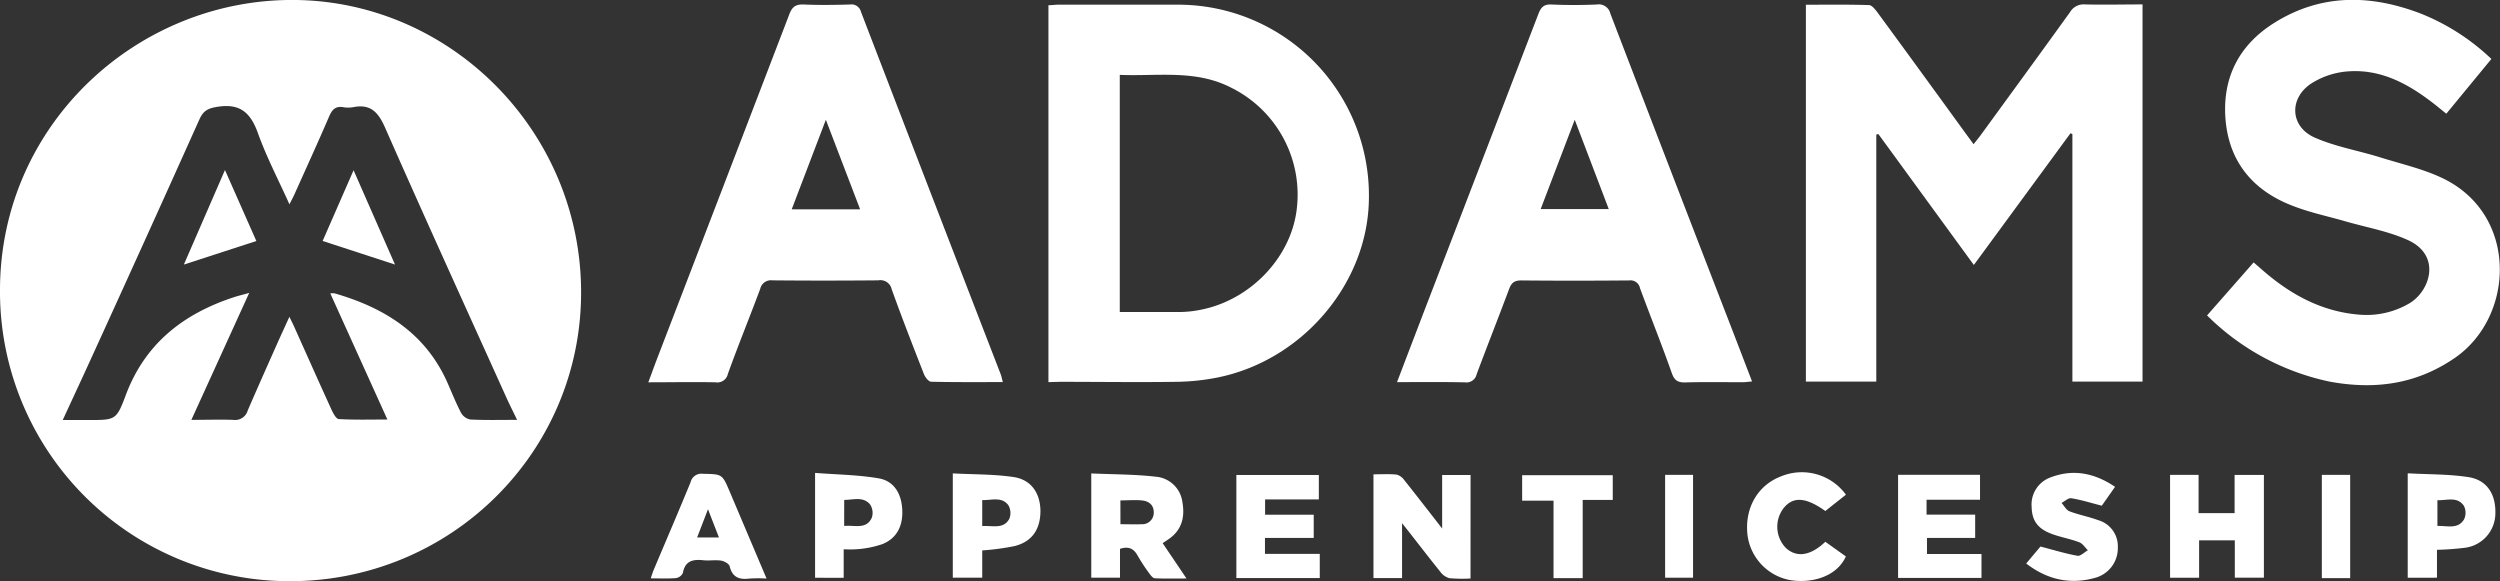 <svg xmlns="http://www.w3.org/2000/svg" viewBox="0 0 565.65 131.5"><rect x="0" y="0" width="565.65" height="131.5" fill="#333333" stroke="none"/><defs><style>.cls-1{fill:#fff;}</style></defs><title>activities_aa</title><g id="Layer_2" data-name="Layer 2"><g id="Mobile"><g id="Activities"><path class="cls-1" d="M65.61,131.5A65.52,65.52,0,0,1,0,65.51C.09,28,31.36-.55,67.11,0c35.29.57,64.39,30,64.37,66.19S102,131.5,65.61,131.5ZM117,95c-.87-1.81-1.62-3.28-2.3-4.77-9.22-20.42-18.52-40.8-27.55-61.3-1.55-3.52-3.28-5.47-7.25-4.68a6.47,6.47,0,0,1-2.26,0c-1.74-.29-2.5.57-3.16,2.08-2.54,5.89-5.2,11.72-7.83,17.57-.31.69-.67,1.36-1.16,2.33-2.52-5.59-5.19-10.7-7.12-16.07-1.64-4.6-4-6.81-9.12-6-2.15.33-3.22.85-4.11,2.81q-12.57,28-25.31,55.86c-1.83,4-3.7,8-5.63,12.2H20c6.13,0,6.32.07,8.47-5.66,4.36-11.63,13-18.36,24.41-22.11,1-.34,2.09-.57,3.51-1L43.3,95c3.34,0,6.44-.11,9.52,0a2.94,2.94,0,0,0,3.23-2.12c2.15-5,4.37-9.95,6.57-14.91.89-2,1.82-4,2.86-6.29.49,1,.83,1.69,1.14,2.38,2.78,6.19,5.54,12.4,8.36,18.57.38.84,1.06,2.15,1.67,2.19,3.63.21,7.27.1,11,.1L74.73,66.38a4.89,4.89,0,0,1,1,0c11.26,3.26,20.54,9,25.52,20.23,1,2.27,1.92,4.6,3.07,6.8a3.09,3.09,0,0,0,2.1,1.51C109.8,95.09,113.2,95,117,95Z"/><path class="cls-1" d="M484.77,86.34H468.9v-56l-.43-.19L446.6,59.95,425,30.33l-.47.13V86.34H408.6V1.07c4.8,0,9.53-.07,14.26.08.67,0,1.44,1,1.93,1.65q9.91,13.52,19.75,27.1c.62.85,1.25,1.68,2,2.73.6-.76,1.11-1.38,1.57-2,6.76-9.28,13.53-18.54,20.24-27.86A3.56,3.56,0,0,1,471.72,1c4.29.11,8.59,0,13.05,0Z"/><path class="cls-1" d="M237.22,86.46V1.18c.79,0,1.52-.12,2.25-.12,9,0,18,0,27,0a43.18,43.18,0,0,1,43.25,44.33c-.39,18.82-15,36.08-34.12,40a50.6,50.6,0,0,1-9.43,1c-8.76.13-17.53,0-26.29,0Zm16.14-15.87c4.72,0,9.31,0,13.9,0a25.19,25.19,0,0,0,4.49-.52c11.07-2.19,20.15-11.6,21.6-22.35a27,27,0,0,0-14.8-27.89c-8.07-4.15-16.64-2.53-25.19-2.89Z"/><path class="cls-1" d="M499.37,71.37l10.54-12L511.78,61c6.33,5.55,13.4,9.49,22,10.19a19.08,19.08,0,0,0,11.3-2.52c4.71-2.7,7.49-10.9-.36-14.39-4.42-2-9.33-2.83-14-4.19-4-1.15-8.07-2-11.93-3.5-8.94-3.41-14.44-9.88-15.24-19.55-.77-9.37,3-16.83,11-21.85,10.65-6.68,21.87-6.46,33.24-2.09A49.83,49.83,0,0,1,563.7,13.34L553.5,25.73l-2.26-1.83c-6-4.76-12.47-8.46-20.43-7.71A17.84,17.84,0,0,0,523,18.86c-5.15,3.35-4.87,9.79.71,12.26,4.7,2.08,9.93,2.95,14.88,4.5s10.12,2.69,14.68,5c16.59,8.51,15.58,31.14,2.15,40.37-8.74,6-18.15,7.23-28.29,5.36A55.56,55.56,0,0,1,499.37,71.37Z"/><path class="cls-1" d="M316.09,86.46c2.36-6.17,4.58-12,6.82-17.83q12.6-32.72,25.16-65.46c.61-1.59,1.3-2.23,3-2.15,3.39.15,6.8.15,10.2,0a2.7,2.7,0,0,1,3.1,2.09q13.81,36,27.75,72c1.41,3.65,2.8,7.3,4.3,11.19-.85.08-1.48.18-2.11.18-4.38,0-8.77-.08-13.14.05-1.67,0-2.34-.57-2.89-2.06C376,78,373.43,71.62,371.06,65.18a2.18,2.18,0,0,0-2.42-1.73c-8.16.07-16.32.08-24.48,0-1.62,0-2.22.63-2.73,2-2.4,6.43-4.93,12.81-7.33,19.24a2.34,2.34,0,0,1-2.62,1.82C326.5,86.4,321.52,86.46,316.09,86.46ZM356.3,27.1l-7.71,20.21H364Z"/><path class="cls-1" d="M226.9,86.45c-5.52,0-10.88.05-16.22-.08-.56,0-1.34-1-1.62-1.7-2.5-6.39-5-12.79-7.31-19.24a2.6,2.6,0,0,0-3-2c-8,.07-16,.08-24,0A2.49,2.49,0,0,0,172,65.38c-2.4,6.43-5,12.8-7.32,19.24a2.42,2.42,0,0,1-2.77,1.88c-5-.1-9.93,0-15.22,0,.79-2.12,1.44-3.94,2.14-5.75Q163.73,42,178.6,3.21c.66-1.72,1.49-2.27,3.28-2.19,3.47.15,6.95.1,10.42,0a2.21,2.21,0,0,1,2.5,1.65q15.78,41.06,31.65,82.09C226.62,85.24,226.71,85.75,226.9,86.45ZM194.61,47.36,186.86,27.1l-7.73,20.27Z"/><path class="cls-1" d="M332.72,130.89a33.76,33.76,0,0,1-4.78-.07,3.83,3.83,0,0,1-2.06-1.45c-2.78-3.46-5.48-7-8.65-11v12.42h-6.47V107.32c1.78,0,3.51-.11,5.21.06a3,3,0,0,1,1.72,1.2c2.77,3.47,5.49,7,8.61,11V107.48h6.43Z"/><path class="cls-1" d="M253.41,124.18v6.52h-6.5V107.12c5,.22,9.88.19,14.7.75a6.6,6.6,0,0,1,5.92,5.75c.62,3.46-.17,6.45-3.3,8.49l-1.17.78,5.4,8c-2.64,0-4.91.06-7.17-.05-.44,0-.94-.67-1.27-1.13a40,40,0,0,1-2.62-4C256.55,124.17,255.42,123.53,253.41,124.18Zm.1-5.57c1.78,0,3.28.07,4.78,0a2.6,2.6,0,0,0,2.76-2.68c0-1.74-1.17-2.57-2.75-2.71s-3.12,0-4.8,0Z"/><path class="cls-1" d="M491,107.44h6.45v8.66h8.15v-8.64h6.63v23.25h-6.58v-8.45h-8.08v8.46H491Z"/><path class="cls-1" d="M429.46,107.43H448v5.64h-12.1v3.37h11v5.27H436v3.64h12.33v5.41H429.46Z"/><path class="cls-1" d="M298.61,130.79H279.74V107.47H298.4V113H286.24v3.46h11v5.25H286.21v3.61h12.4Z"/><path class="cls-1" d="M173.44,130.9a32.79,32.79,0,0,0-3.83,0c-2.3.3-3.89-.22-4.51-2.76-.14-.57-1.21-1.17-1.93-1.29-1.33-.21-2.72.06-4.06-.09-2.34-.25-4.11.13-4.6,2.88a2.09,2.09,0,0,1-1.56,1.16c-1.79.15-3.6.06-5.71.06.28-.83.45-1.44.7-2,2.78-6.59,5.61-13.16,8.32-19.78A2.49,2.49,0,0,1,159,107.2c4.39.1,4.39,0,6.09,4Zm-10.77-9.29-2.48-6.39-2.46,6.39Z"/><path class="cls-1" d="M458.45,127.5l3.22-3.84c3.08.8,5.7,1.61,8.38,2.09.69.12,1.56-.8,2.35-1.25-.64-.62-1.18-1.53-1.95-1.81-2-.76-4.22-1.14-6.26-1.9-3.19-1.19-4.44-3.06-4.51-6.07A6.52,6.52,0,0,1,464,108c5.08-1.93,9.89-1,14.55,2.15l-3,4.27c-2.45-.63-4.65-1.32-6.9-1.69-.66-.11-1.47.68-2.21,1.06.6.65,1.07,1.62,1.81,1.9,2.11.8,4.35,1.21,6.48,2a6.13,6.13,0,0,1,4.45,6.16,6.94,6.94,0,0,1-5,6.85C468.55,132.31,463.35,131.26,458.45,127.5Z"/><path class="cls-1" d="M222.24,124.54v6.17h-6.66v-23.6c4.66.25,9.27.16,13.77.83,4,.6,6,3.66,6.06,7.62,0,4.18-1.87,7-5.87,8A56.68,56.68,0,0,1,222.24,124.54Zm0-5.51c2.33-.16,4.8.77,6.12-1.63a3.49,3.49,0,0,0-.21-3.09c-1.49-2-3.78-1.1-5.91-1.16Z"/><path class="cls-1" d="M544.77,130.72V107.09c4.68.26,9.29.17,13.78.87,4.18.66,6.2,3.91,6.05,8.3a7.87,7.87,0,0,1-7,7.69,62,62,0,0,1-6.21.45v6.31ZM551.49,119c2.2-.08,4.58.82,6-1.44a3.46,3.46,0,0,0,0-3.09c-1.48-2.21-3.84-1.22-6-1.29Z"/><path class="cls-1" d="M184.42,130.72V107c4.9.38,9.71.43,14.39,1.23,3.44.59,5.13,3.4,5.33,7,.21,3.76-1.22,6.55-4.46,7.87a22.54,22.54,0,0,1-8.79,1.17v6.47ZM191,119c2.39-.23,5,.85,6.24-1.83a3.45,3.45,0,0,0-.39-3.06c-1.59-1.84-3.8-1-5.84-1Z"/><path class="cls-1" d="M413,122.58l4.65,3.32c-2.2,4.83-8.12,6.11-12.63,5.35a11.9,11.9,0,0,1-9.65-10.36c-.61-6,2.34-11.08,7.56-13.09a12.33,12.33,0,0,1,14.73,4.13L413,115.62c-4.46-3.18-7.34-3.34-9.51-.56a6.91,6.91,0,0,0,.57,8.91C406.5,126.22,409.64,125.79,413,122.58Z"/><path class="cls-1" d="M358.1,130.81h-6.6V113.28h-7.1v-5.76h20.5v5.6h-6.8Z"/><path class="cls-1" d="M531.75,130.81h-6.41V107.45h6.41Z"/><path class="cls-1" d="M376.75,107.44h6.32v23.27h-6.32Z"/><path class="cls-1" d="M50.9,38.47,58,54.53l-16.4,5.33Z"/><path class="cls-1" d="M73,54.52l7-16,9.37,21.34Z"/></g></g></g></svg>
